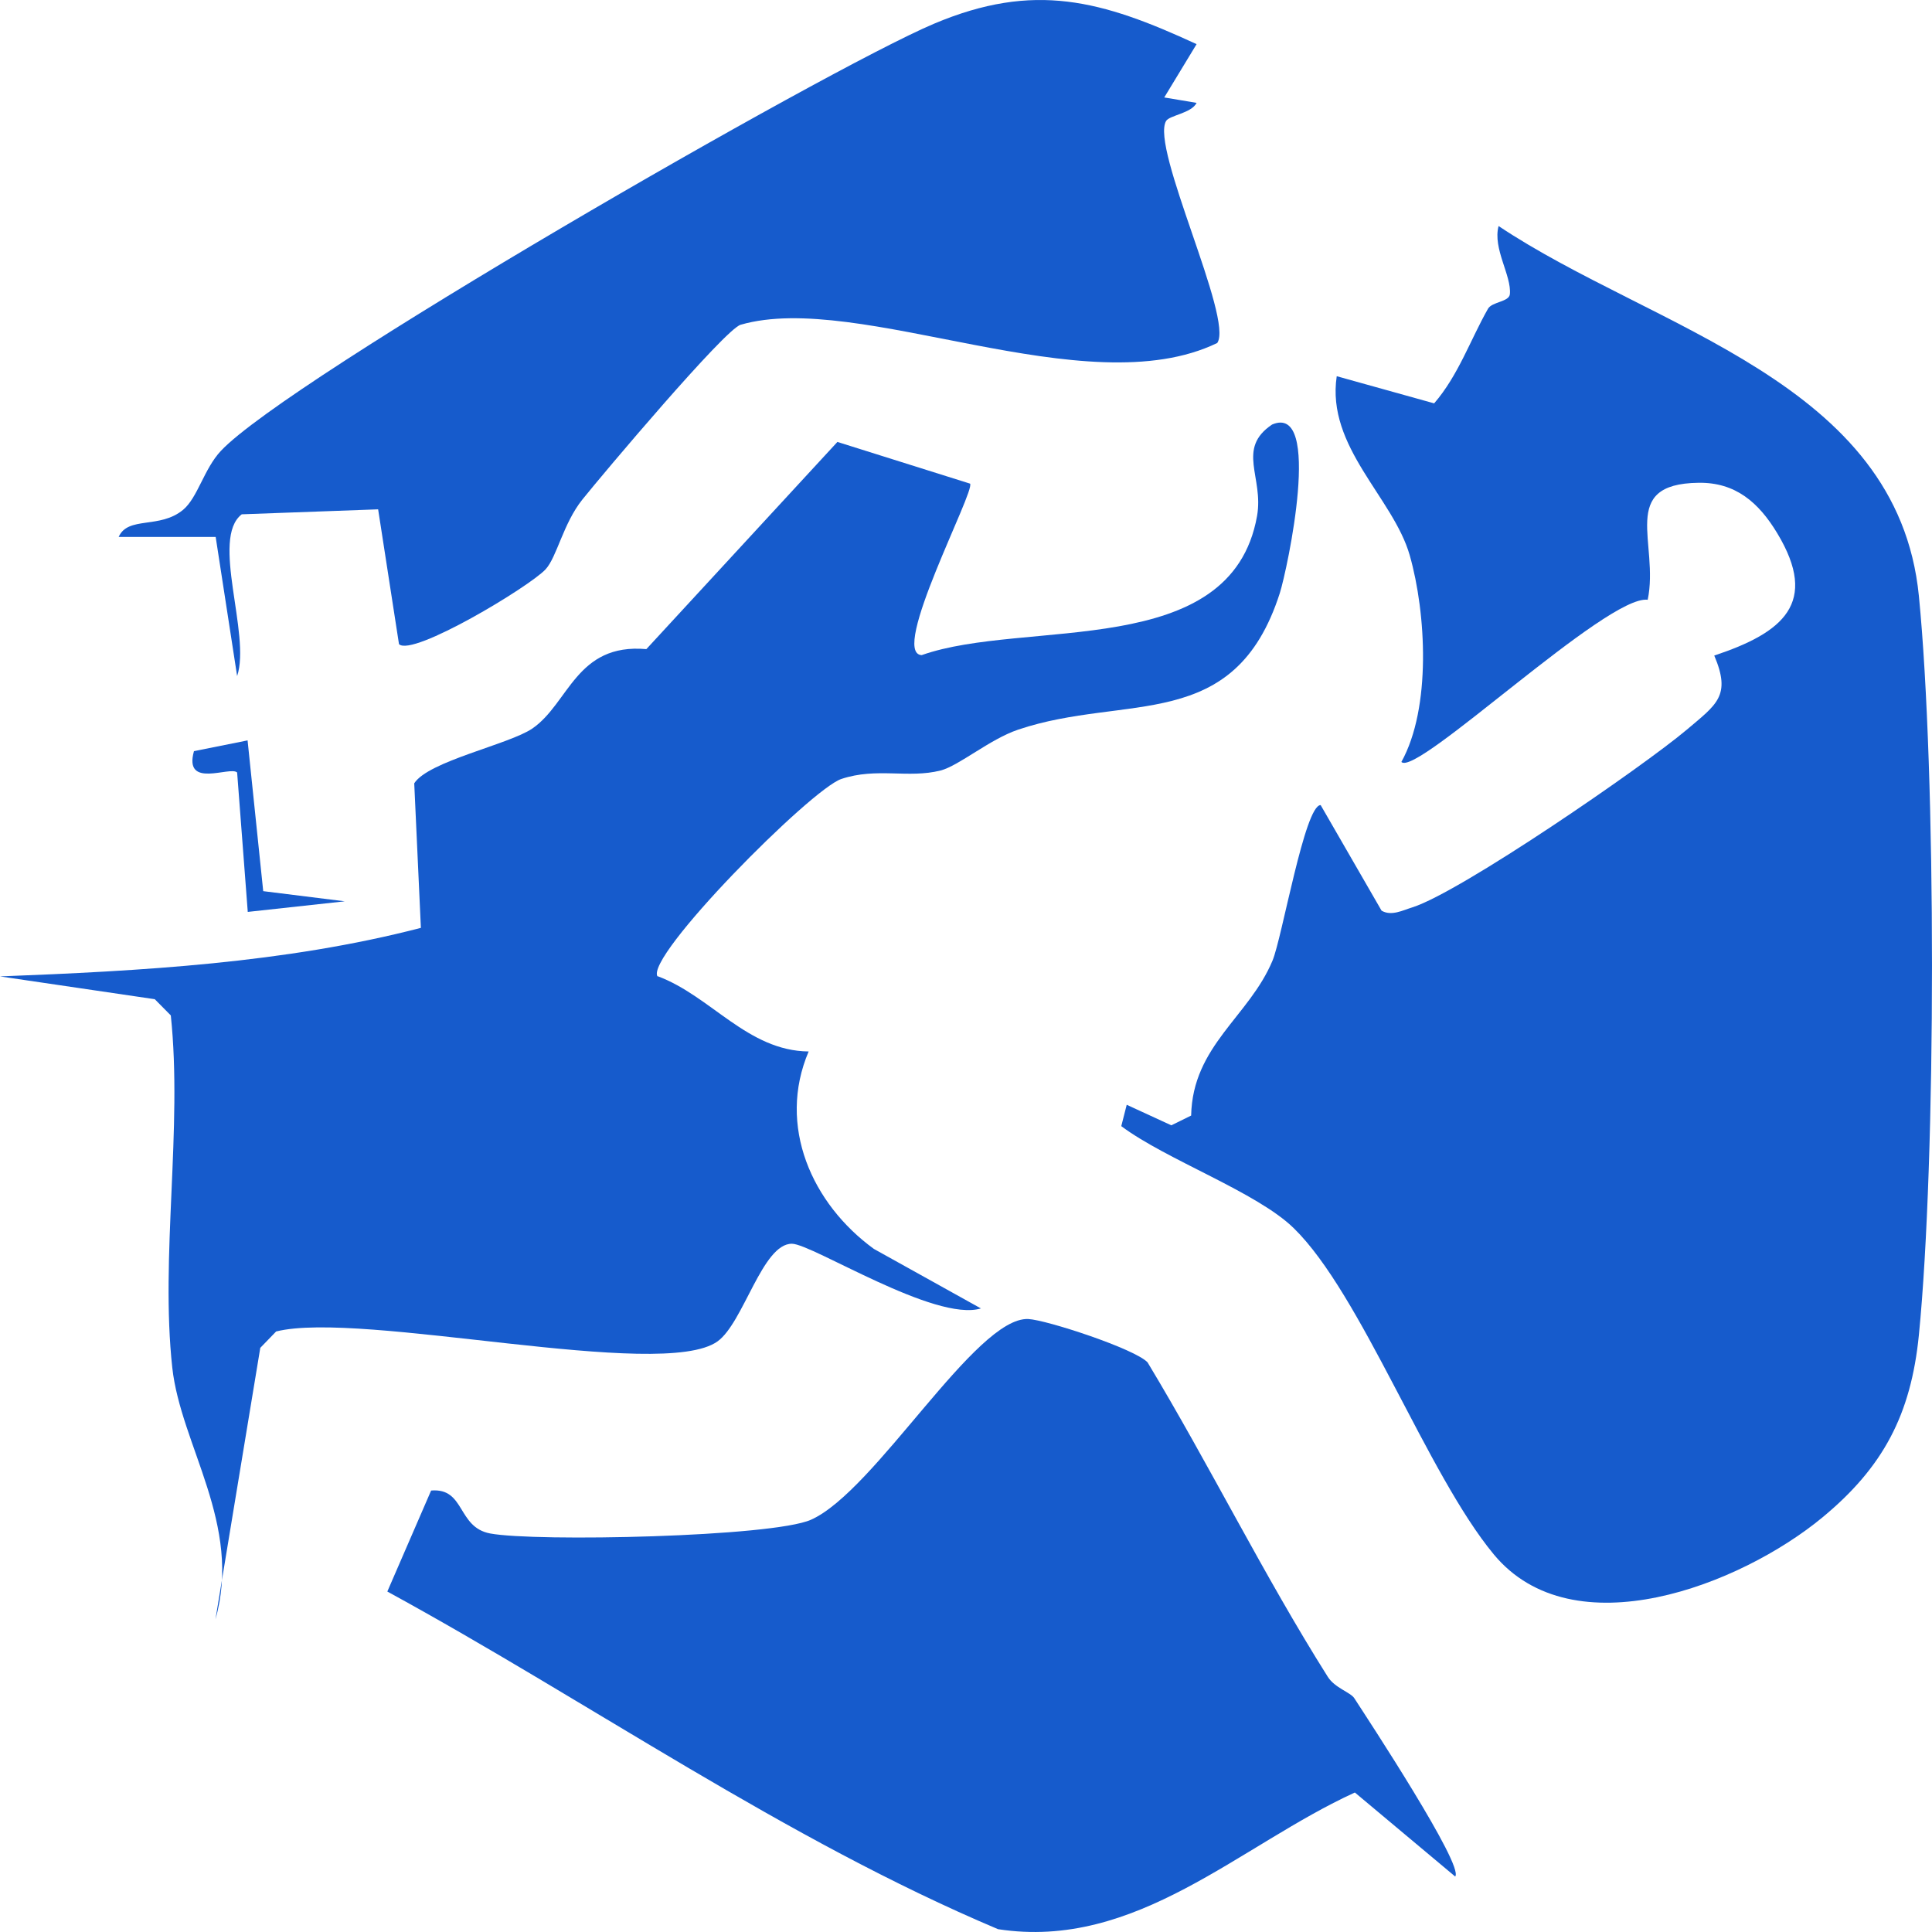 <svg width="54" height="54" viewBox="0 0 54 54" fill="none" xmlns="http://www.w3.org/2000/svg">
<path d="M31.34 31.476L31.492 30.879L32.739 31.453L33.293 31.18C33.334 29.227 34.914 28.415 35.567 26.85C35.835 26.212 36.47 22.491 36.913 22.503L38.615 25.453C38.889 25.615 39.21 25.442 39.478 25.36C40.819 24.937 45.914 21.436 47.15 20.392C47.984 19.685 48.392 19.448 47.914 18.323C49.832 17.685 50.852 16.857 49.674 14.903C49.156 14.045 48.508 13.477 47.471 13.494C45.221 13.523 46.381 15.193 46.054 16.764C44.923 16.613 39.589 21.726 39.169 21.297C40.009 19.784 39.863 17.14 39.403 15.523C38.942 13.906 37.065 12.497 37.362 10.515L40.085 11.274C40.761 10.492 41.093 9.506 41.589 8.631C41.699 8.434 42.177 8.44 42.201 8.225C42.253 7.703 41.717 6.95 41.886 6.318C46.217 9.21 53.038 10.648 53.633 16.654C54.122 21.592 54.122 32.38 53.633 37.319C53.411 39.539 52.636 41.012 50.928 42.42C48.642 44.304 43.973 46.124 41.752 43.446C39.892 41.203 38.05 36.171 36.161 34.328C35.129 33.319 32.605 32.421 31.34 31.476Z" fill="#165BCC"/>
<path d="M18.381 27.285C19.867 27.836 20.893 29.372 22.602 29.389C21.715 31.47 22.695 33.65 24.426 34.908L27.417 36.571C26.134 36.96 22.706 34.769 22.135 34.763C21.307 34.757 20.783 36.971 20.054 37.493C18.492 38.612 10.109 36.618 7.718 37.215L7.275 37.673L6.022 45.261C6.774 42.612 5.054 40.403 4.815 38.224C4.477 35.128 5.107 31.534 4.774 28.381L4.326 27.928L0 27.291C3.923 27.14 7.969 26.92 11.764 25.934L11.578 21.894C11.974 21.274 14.219 20.81 14.877 20.364C15.903 19.662 16.102 17.97 18.066 18.143L23.406 12.352L27.114 13.518C27.265 13.72 24.852 18.265 25.761 18.311C28.659 17.285 34.412 18.491 35.135 14.422C35.328 13.338 34.547 12.544 35.555 11.866C36.977 11.257 35.981 15.917 35.771 16.578C34.506 20.526 31.474 19.378 28.46 20.393C27.668 20.659 26.805 21.401 26.292 21.535C25.382 21.766 24.508 21.442 23.517 21.772C22.672 22.05 17.996 26.763 18.381 27.297V27.285Z" fill="#165BCC"/>
<path d="M37.852 47.464C38.242 48.066 40.93 52.153 40.673 52.449L37.869 50.101C34.646 51.574 31.754 54.518 27.895 53.921C21.925 51.4 16.515 47.591 10.826 44.484L12.05 41.661C13.006 41.58 12.773 42.687 13.7 42.861C14.976 43.099 21.581 42.959 22.666 42.478C24.467 41.678 27.265 36.803 28.74 36.867C29.247 36.89 31.725 37.702 32.075 38.079C33.812 40.96 35.316 44.02 37.112 46.867C37.31 47.18 37.747 47.301 37.852 47.464Z" fill="#165BCC"/>
<path d="M33.445 1.234L32.541 2.724L33.445 2.875C33.305 3.164 32.693 3.222 32.594 3.379C32.145 4.121 34.488 8.915 34.022 9.587C30.338 11.367 24.018 8.115 20.701 9.077C20.258 9.205 16.842 13.257 16.276 13.964C15.74 14.636 15.565 15.57 15.25 15.912C14.807 16.393 11.525 18.369 11.152 18.004L10.569 14.236L6.757 14.375C5.876 15.054 7.019 17.726 6.628 18.897L6.028 15.007H3.317C3.579 14.416 4.466 14.793 5.119 14.248C5.527 13.906 5.701 13.106 6.174 12.602C8.051 10.596 23.062 1.953 26.099 0.666C28.909 -0.522 30.798 0.011 33.445 1.234Z" fill="#165BCC"/>
<path d="M9.636 25.192L6.925 25.488L6.628 21.592C6.442 21.401 5.124 22.062 5.421 20.995L6.92 20.694L7.357 24.908L9.636 25.192Z" fill="#165BCC"/>
</svg>

